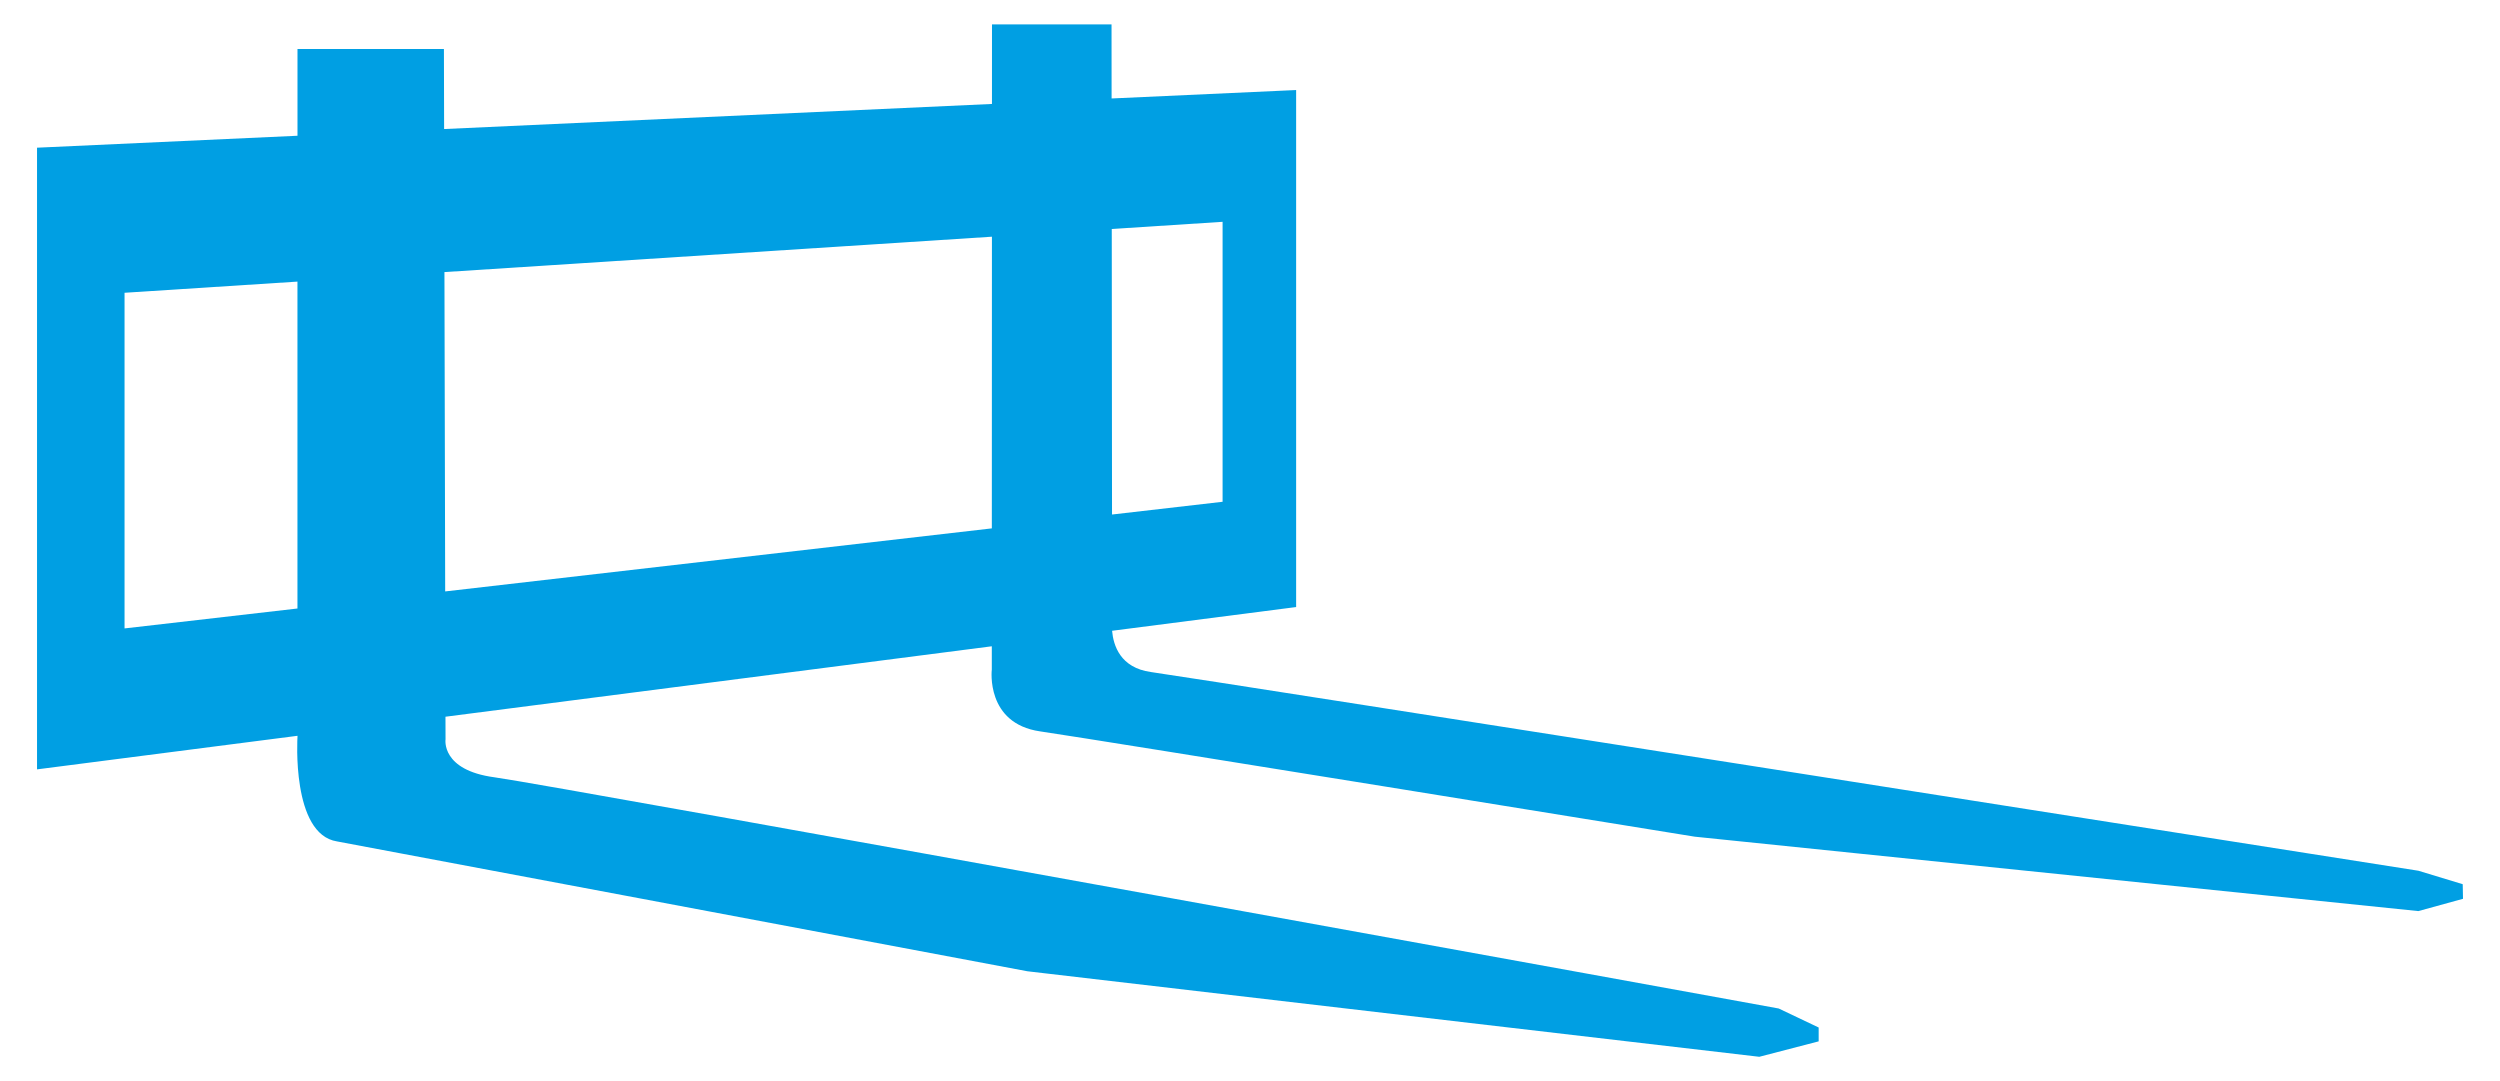 <?xml version="1.0" encoding="utf-8"?>
<!-- Generator: Adobe Illustrator 24.0.2, SVG Export Plug-In . SVG Version: 6.00 Build 0)  -->
<svg version="1.1" id="Слой_1" xmlns="http://www.w3.org/2000/svg" xmlns:xlink="http://www.w3.org/1999/xlink" x="0px" y="0px"
	 width="77.44px" height="33.489px" viewBox="0 0 77.44 33.489" enable-background="new 0 0 77.44 33.489" xml:space="preserve">
<path fill="#009FE3" d="M32.217,22.655c1.692,0.245,20.28,3.262,20.28,3.262l22.414,2.305l1.383-0.381l-0.009-0.452l-1.373-0.417
	c0,0-37.838-5.959-39.261-6.155c-0.952-0.131-1.164-0.828-1.203-1.278l5.701-0.735V2.789L34.433,3.05l-0.002-2.295h-3.703
	L30.727,3.22l-16.97,0.777l-0.006-2.48H9.215v2.688L1.147,4.575v19.257l8.068-1.04v0.035c0,0-0.196,3.016,1.226,3.237l21.384,4.022
	l22.671,2.649l1.839-0.478v-0.429l-1.238-0.589c0,0-38.108-6.94-39.776-7.161c-1.668-0.221-1.52-1.177-1.52-1.177l-0.002-0.7
	l16.923-2.182l0,0.724C30.721,20.743,30.525,22.41,32.217,22.655z M37.871,6.871v8.672l-3.425,0.395l-0.008-8.845L37.871,6.871z
	 M3.858,19.466V9.069l5.356-0.346v10.126L3.858,19.466z M13.79,18.32l-0.023-9.892l16.959-1.096l-0.003,9.035L13.79,18.32z"/>
</svg>
